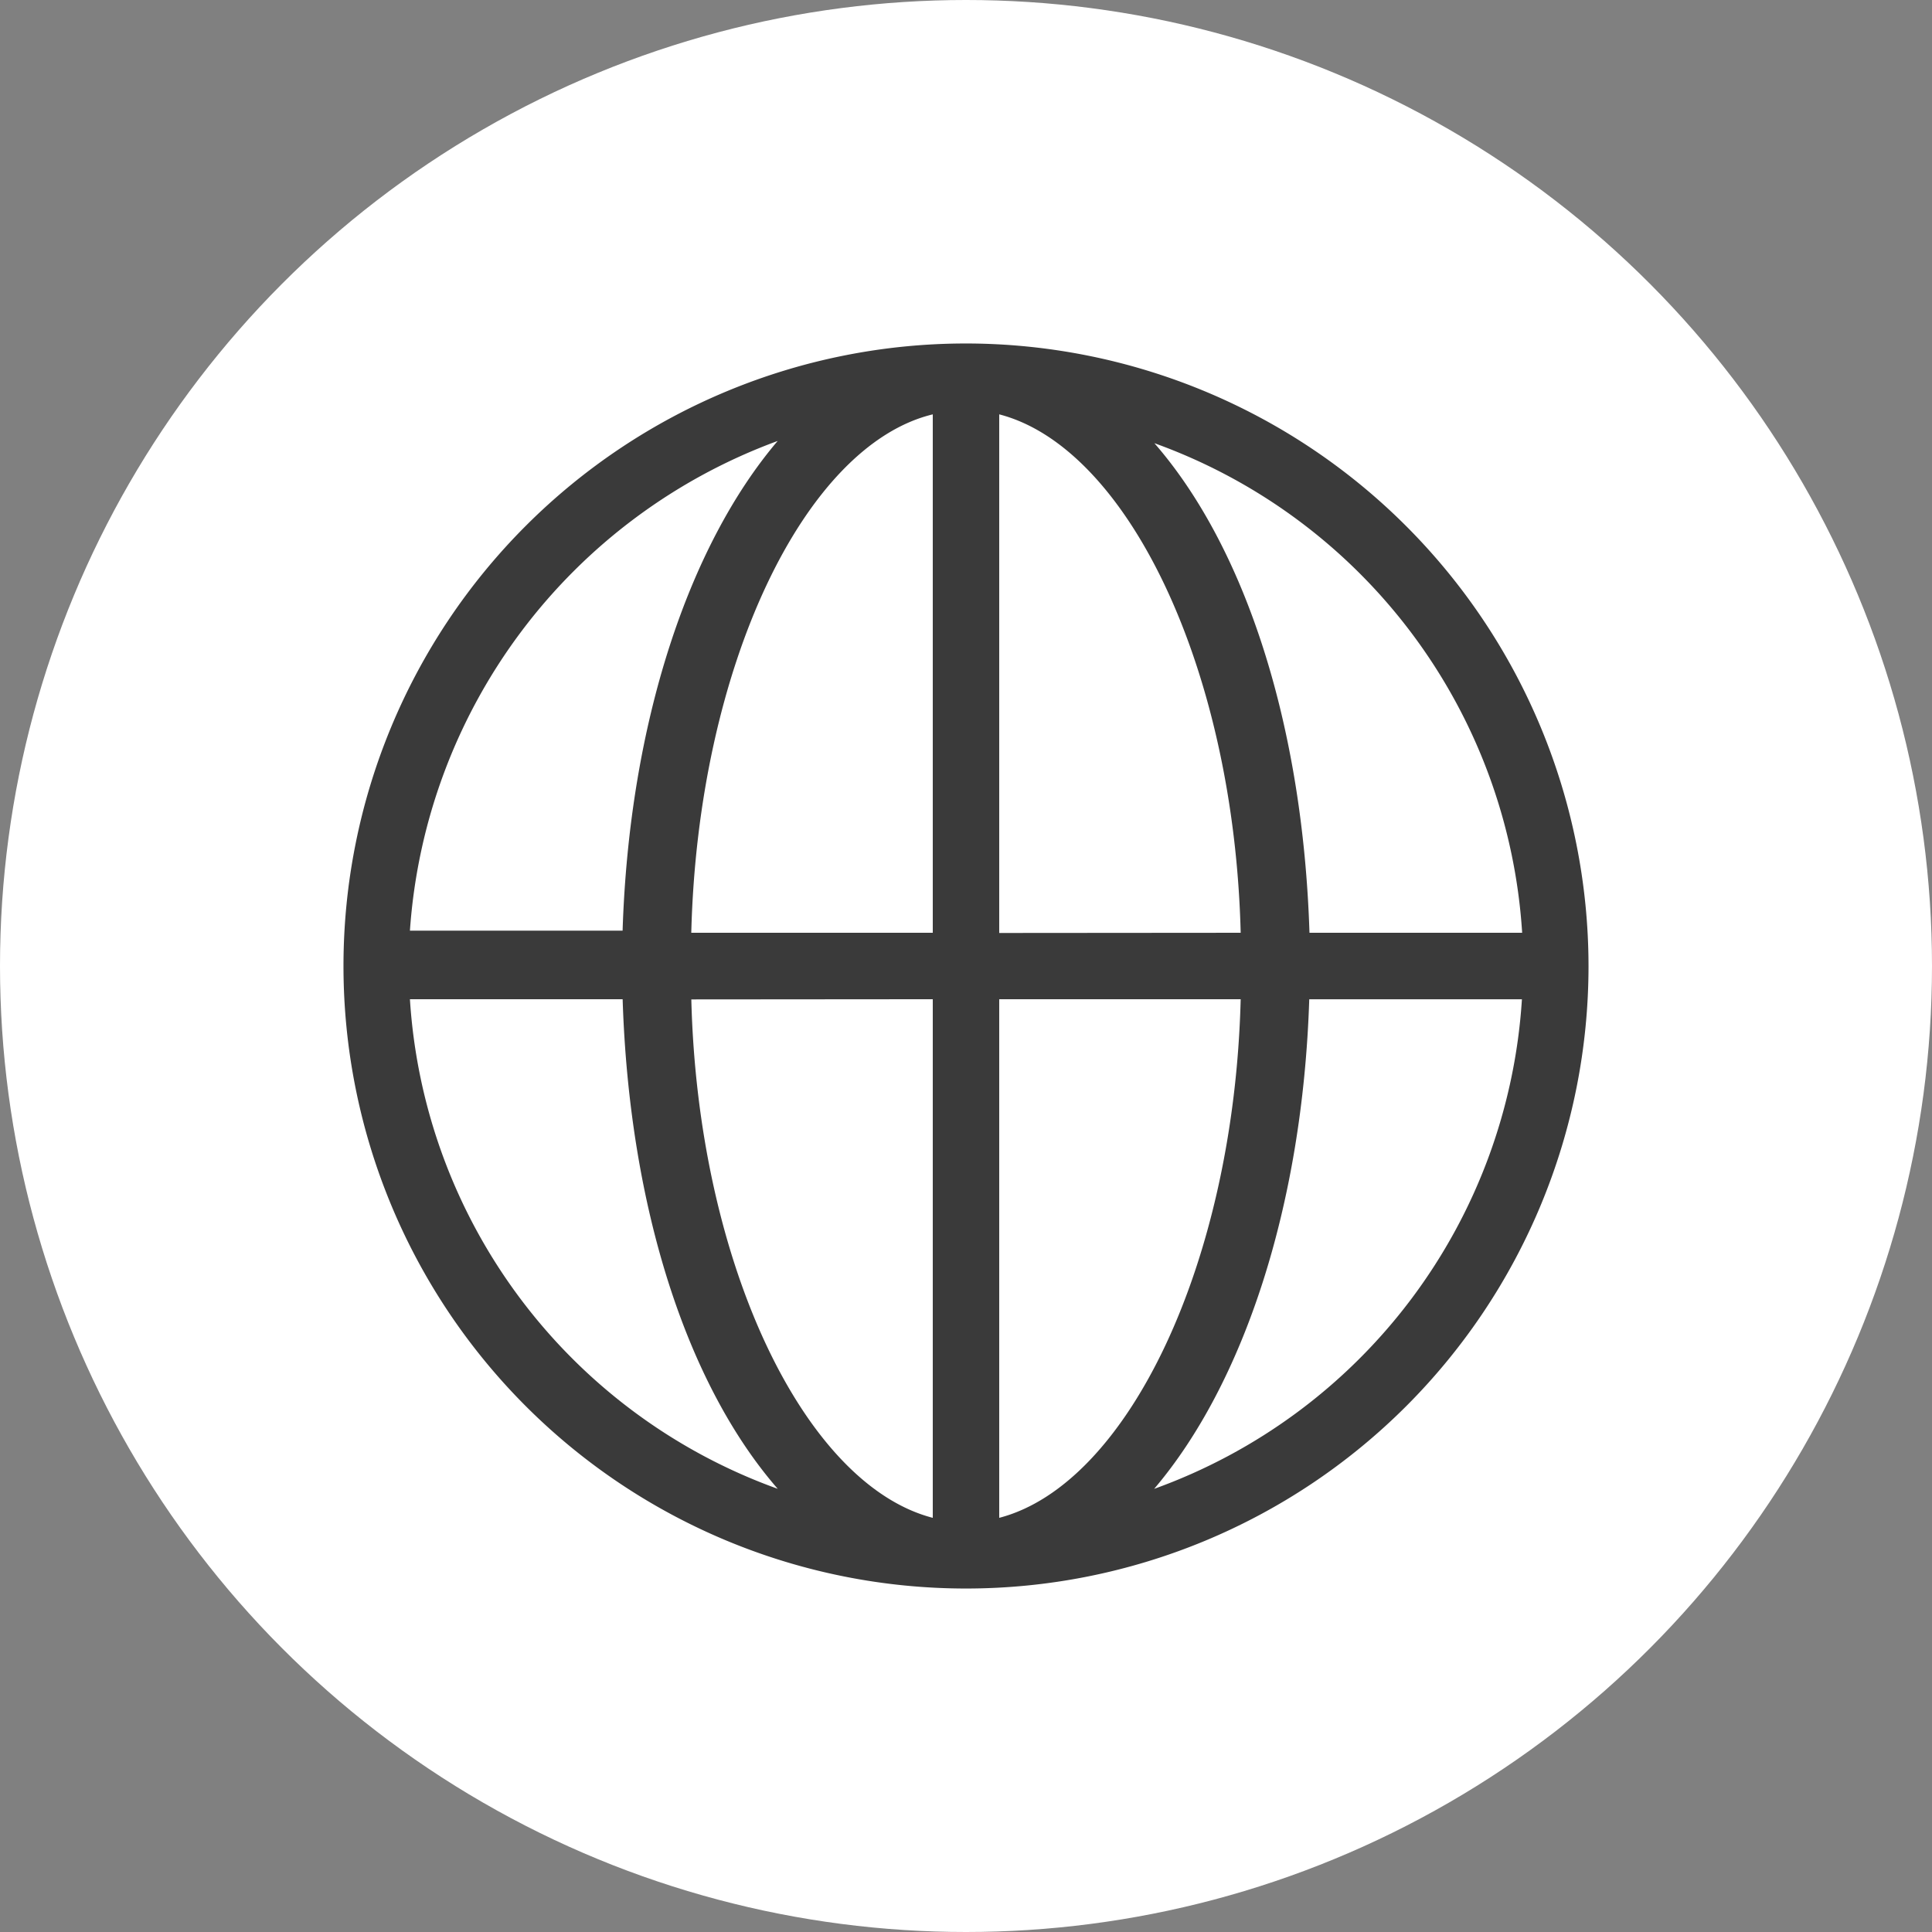<svg xmlns="http://www.w3.org/2000/svg" xmlns:xlink="http://www.w3.org/1999/xlink" width="51" height="51" viewBox="0 0 51 51">
  <rect x="0" y="0" width="51" height="51" fill="#808080" stroke="none"/>
  <defs>
    <clipPath id="clip-path">
      <rect id="Rectangle_1266" data-name="Rectangle 1266" width="32.866" height="32.866" fill="#3a3a3a"/>
    </clipPath>
  </defs>
  <g id="ico" transform="translate(-676 -226)">
    <circle id="Ellipse_20" data-name="Ellipse 20" cx="25.5" cy="25.5" r="25.5" transform="translate(676 226)" fill="#fff"/>
    <g id="ico-2" data-name="ico" transform="translate(685.067 235.067)">
      <g id="Group_1616" data-name="Group 1616" clip-path="url(#clip-path)">
        <path id="Path_659" data-name="Path 659" d="M16.433,0A16.433,16.433,0,1,0,32.866,16.433,16.447,16.447,0,0,0,16.433,0ZM31.112,15.556H25.5c-.175-5.5-1.7-10.176-4.094-12.924a14.721,14.721,0,0,1,9.708,12.924M15.556,1.871V15.556H9.181C9.357,8.538,12.164,2.69,15.556,1.871m0,15.439V31c-3.392-.877-6.2-6.725-6.374-13.685ZM17.31,31V17.31h6.374C23.509,24.269,20.7,30.118,17.31,31m0-15.439V1.871c3.392.877,6.2,6.725,6.374,13.685ZM11.462,2.573C9.123,5.322,7.544,10,7.368,15.5H1.754A14.858,14.858,0,0,1,11.462,2.573M1.754,17.31H7.369c.175,5.5,1.7,10.176,4.094,12.924A14.722,14.722,0,0,1,1.754,17.31M21.4,30.235c2.339-2.749,3.918-7.427,4.094-12.924h5.614A14.722,14.722,0,0,1,21.4,30.235" fill="#3a3a3a"/>
      </g>
    </g>
  </g>
</svg>
